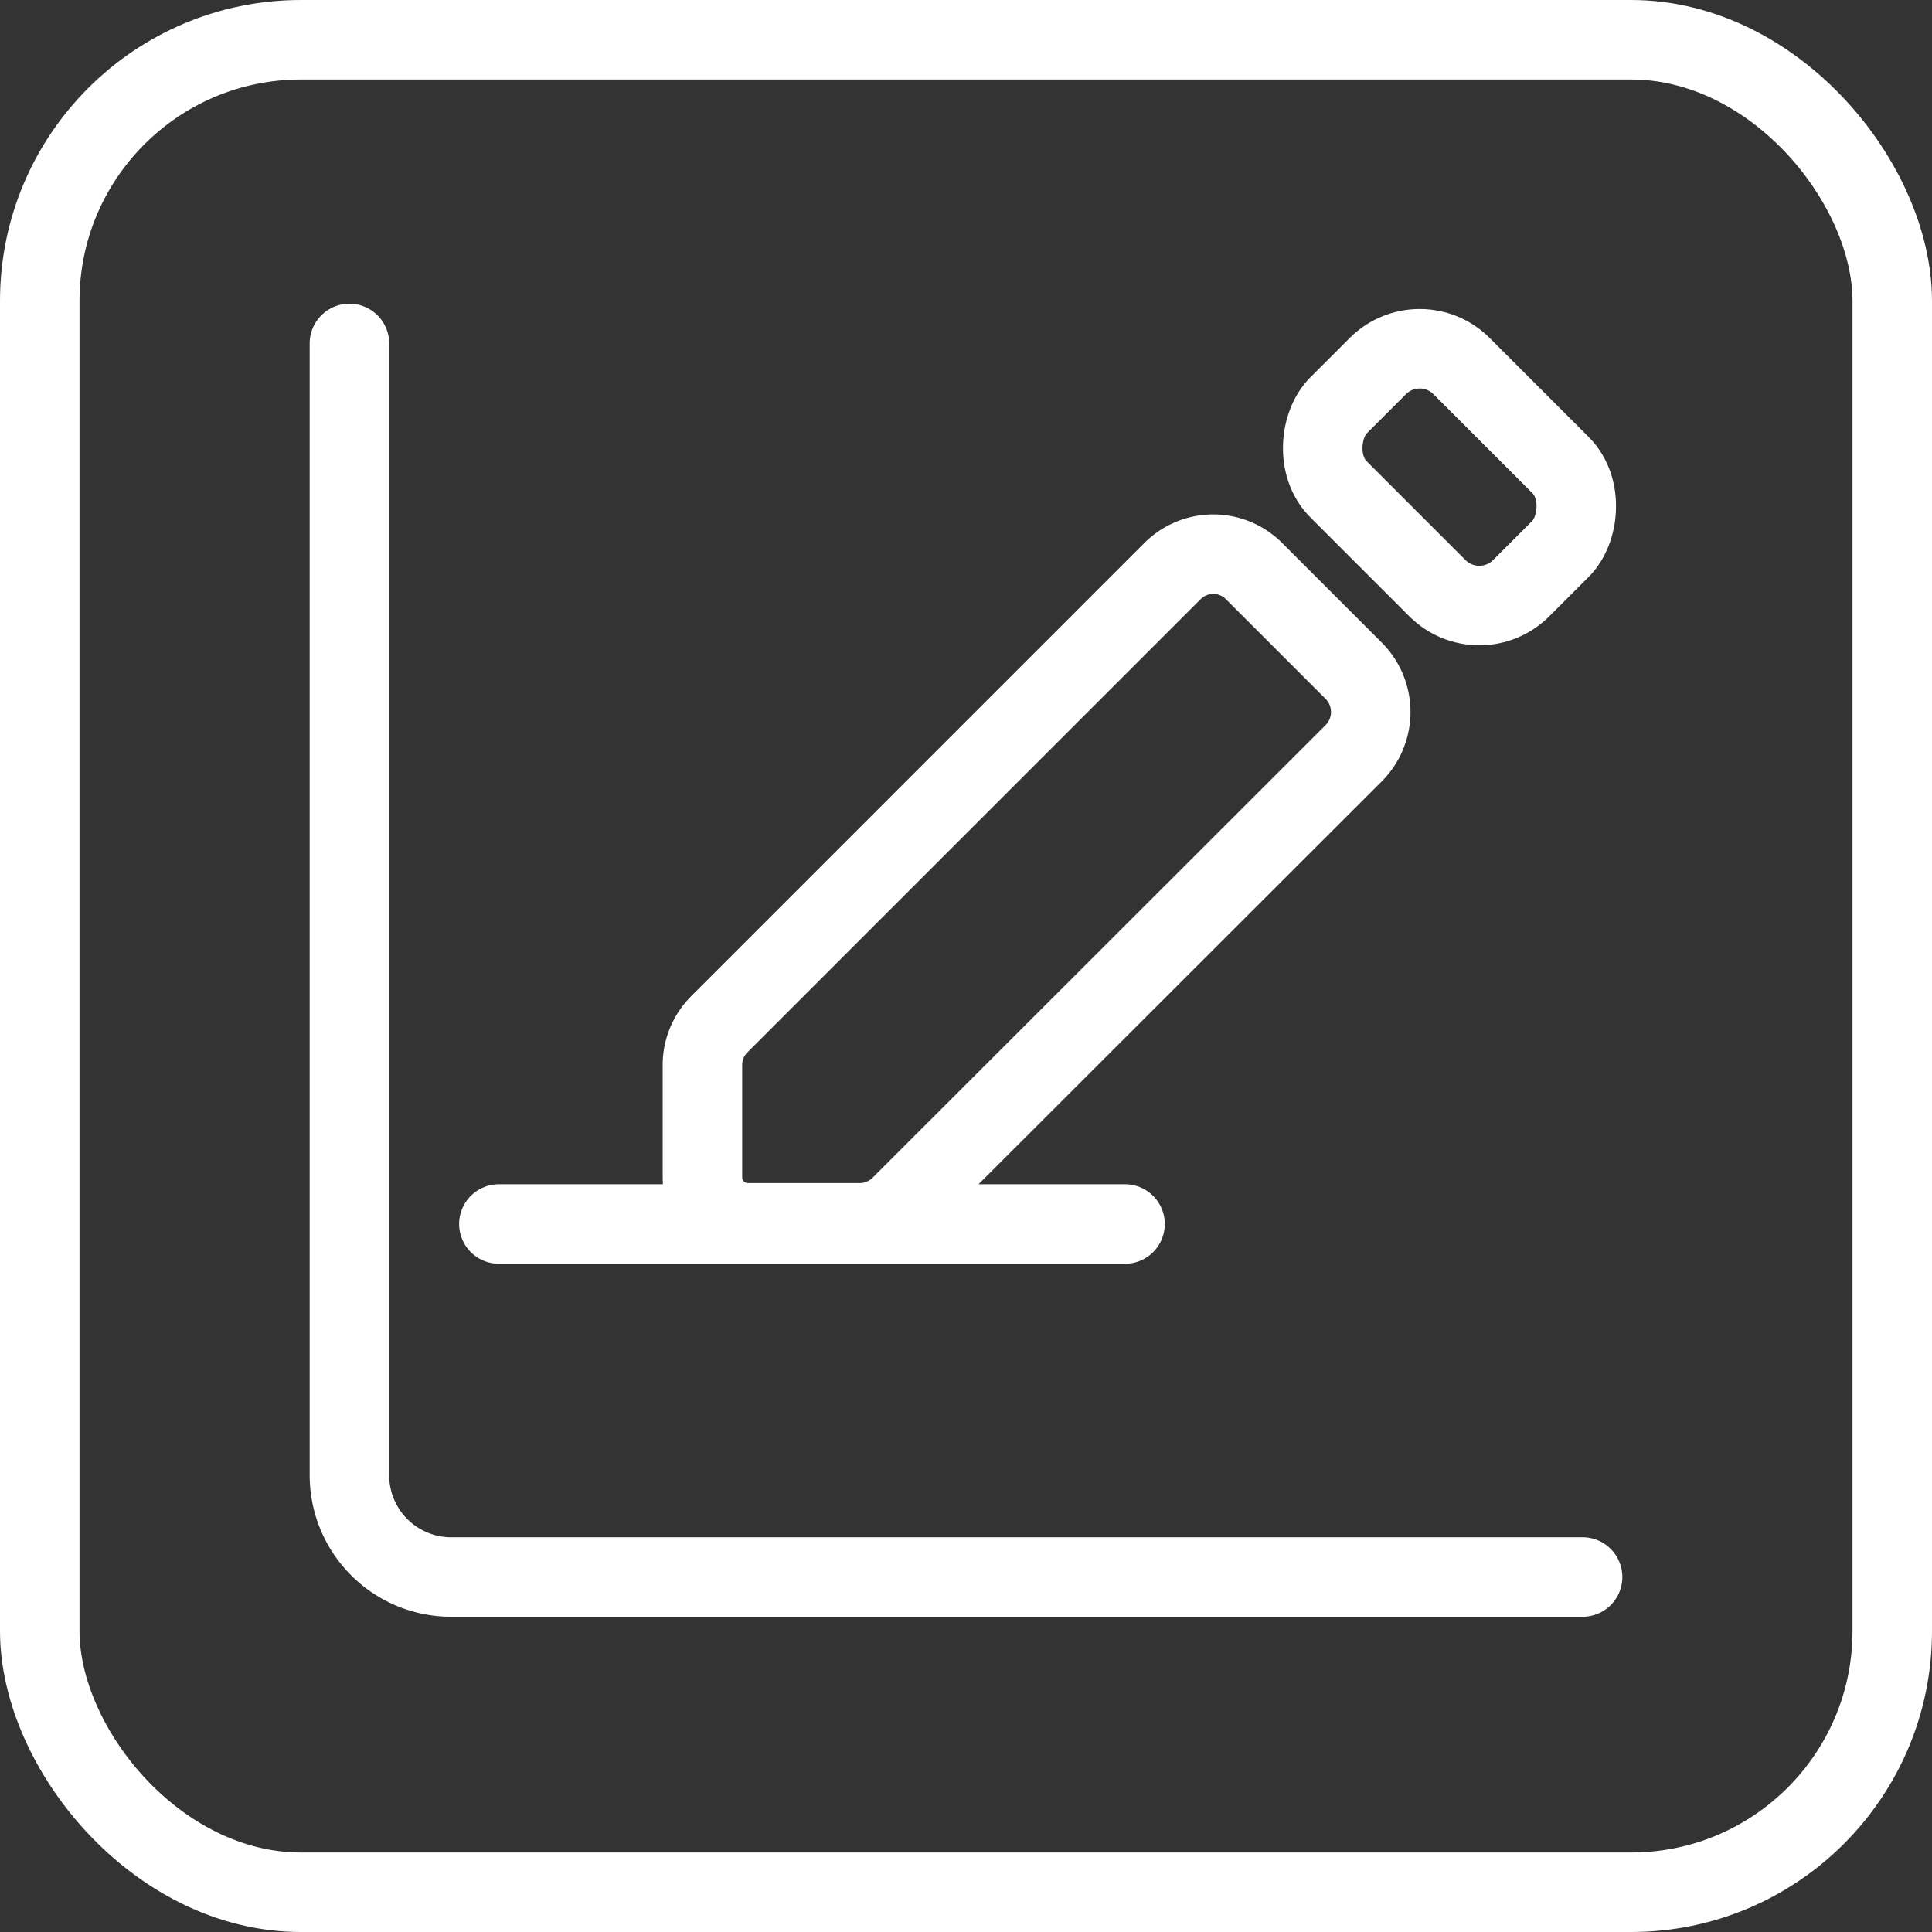 <svg xmlns="http://www.w3.org/2000/svg" viewBox="0 0 48.6 48.6" id="Create"><rect x="0" y="0" width="48.6" height="48.6" fill="#333333" stroke="none"/><rect width="46.6" height="46.6" x="1" y="1" fill="none" stroke="#ffffff" stroke-miterlimit="10" stroke-width="2" rx="6.57" class="colorStroke231f20 svgStroke"></rect><path fill="none" stroke="#ffffff" stroke-linecap="round" stroke-linejoin="round" stroke-width="2" d="M39.81 39.67H11.35a2.56 2.56 0 0 1-2.56-2.56V8.64" class="colorStroke231f20 svgStroke"></path><rect width="6.5" height="4.38" x="612" y="871.25" fill="none" stroke="#ffffff" stroke-linecap="round" stroke-linejoin="round" stroke-width="2" rx="1.49" transform="rotate(45 1365.703 -255.937)" class="colorStroke231f20 svgStroke"></rect><path fill="none" stroke="#ffffff" stroke-linecap="round" stroke-linejoin="round" stroke-width="2" d="m29.49 14.37-11.4 11.4a1.45 1.45 0 0 0-.42 1v2.85a1.14 1.14 0 0 0 1.14 1.14h2.85a1.45 1.45 0 0 0 1-.43l11.4-11.39a1.47 1.47 0 0 0 0-2.06l-2.54-2.54a1.45 1.45 0 0 0-2.03.03ZM12.55 30.79H28.3" class="colorStroke231f20 svgStroke"></path></svg>